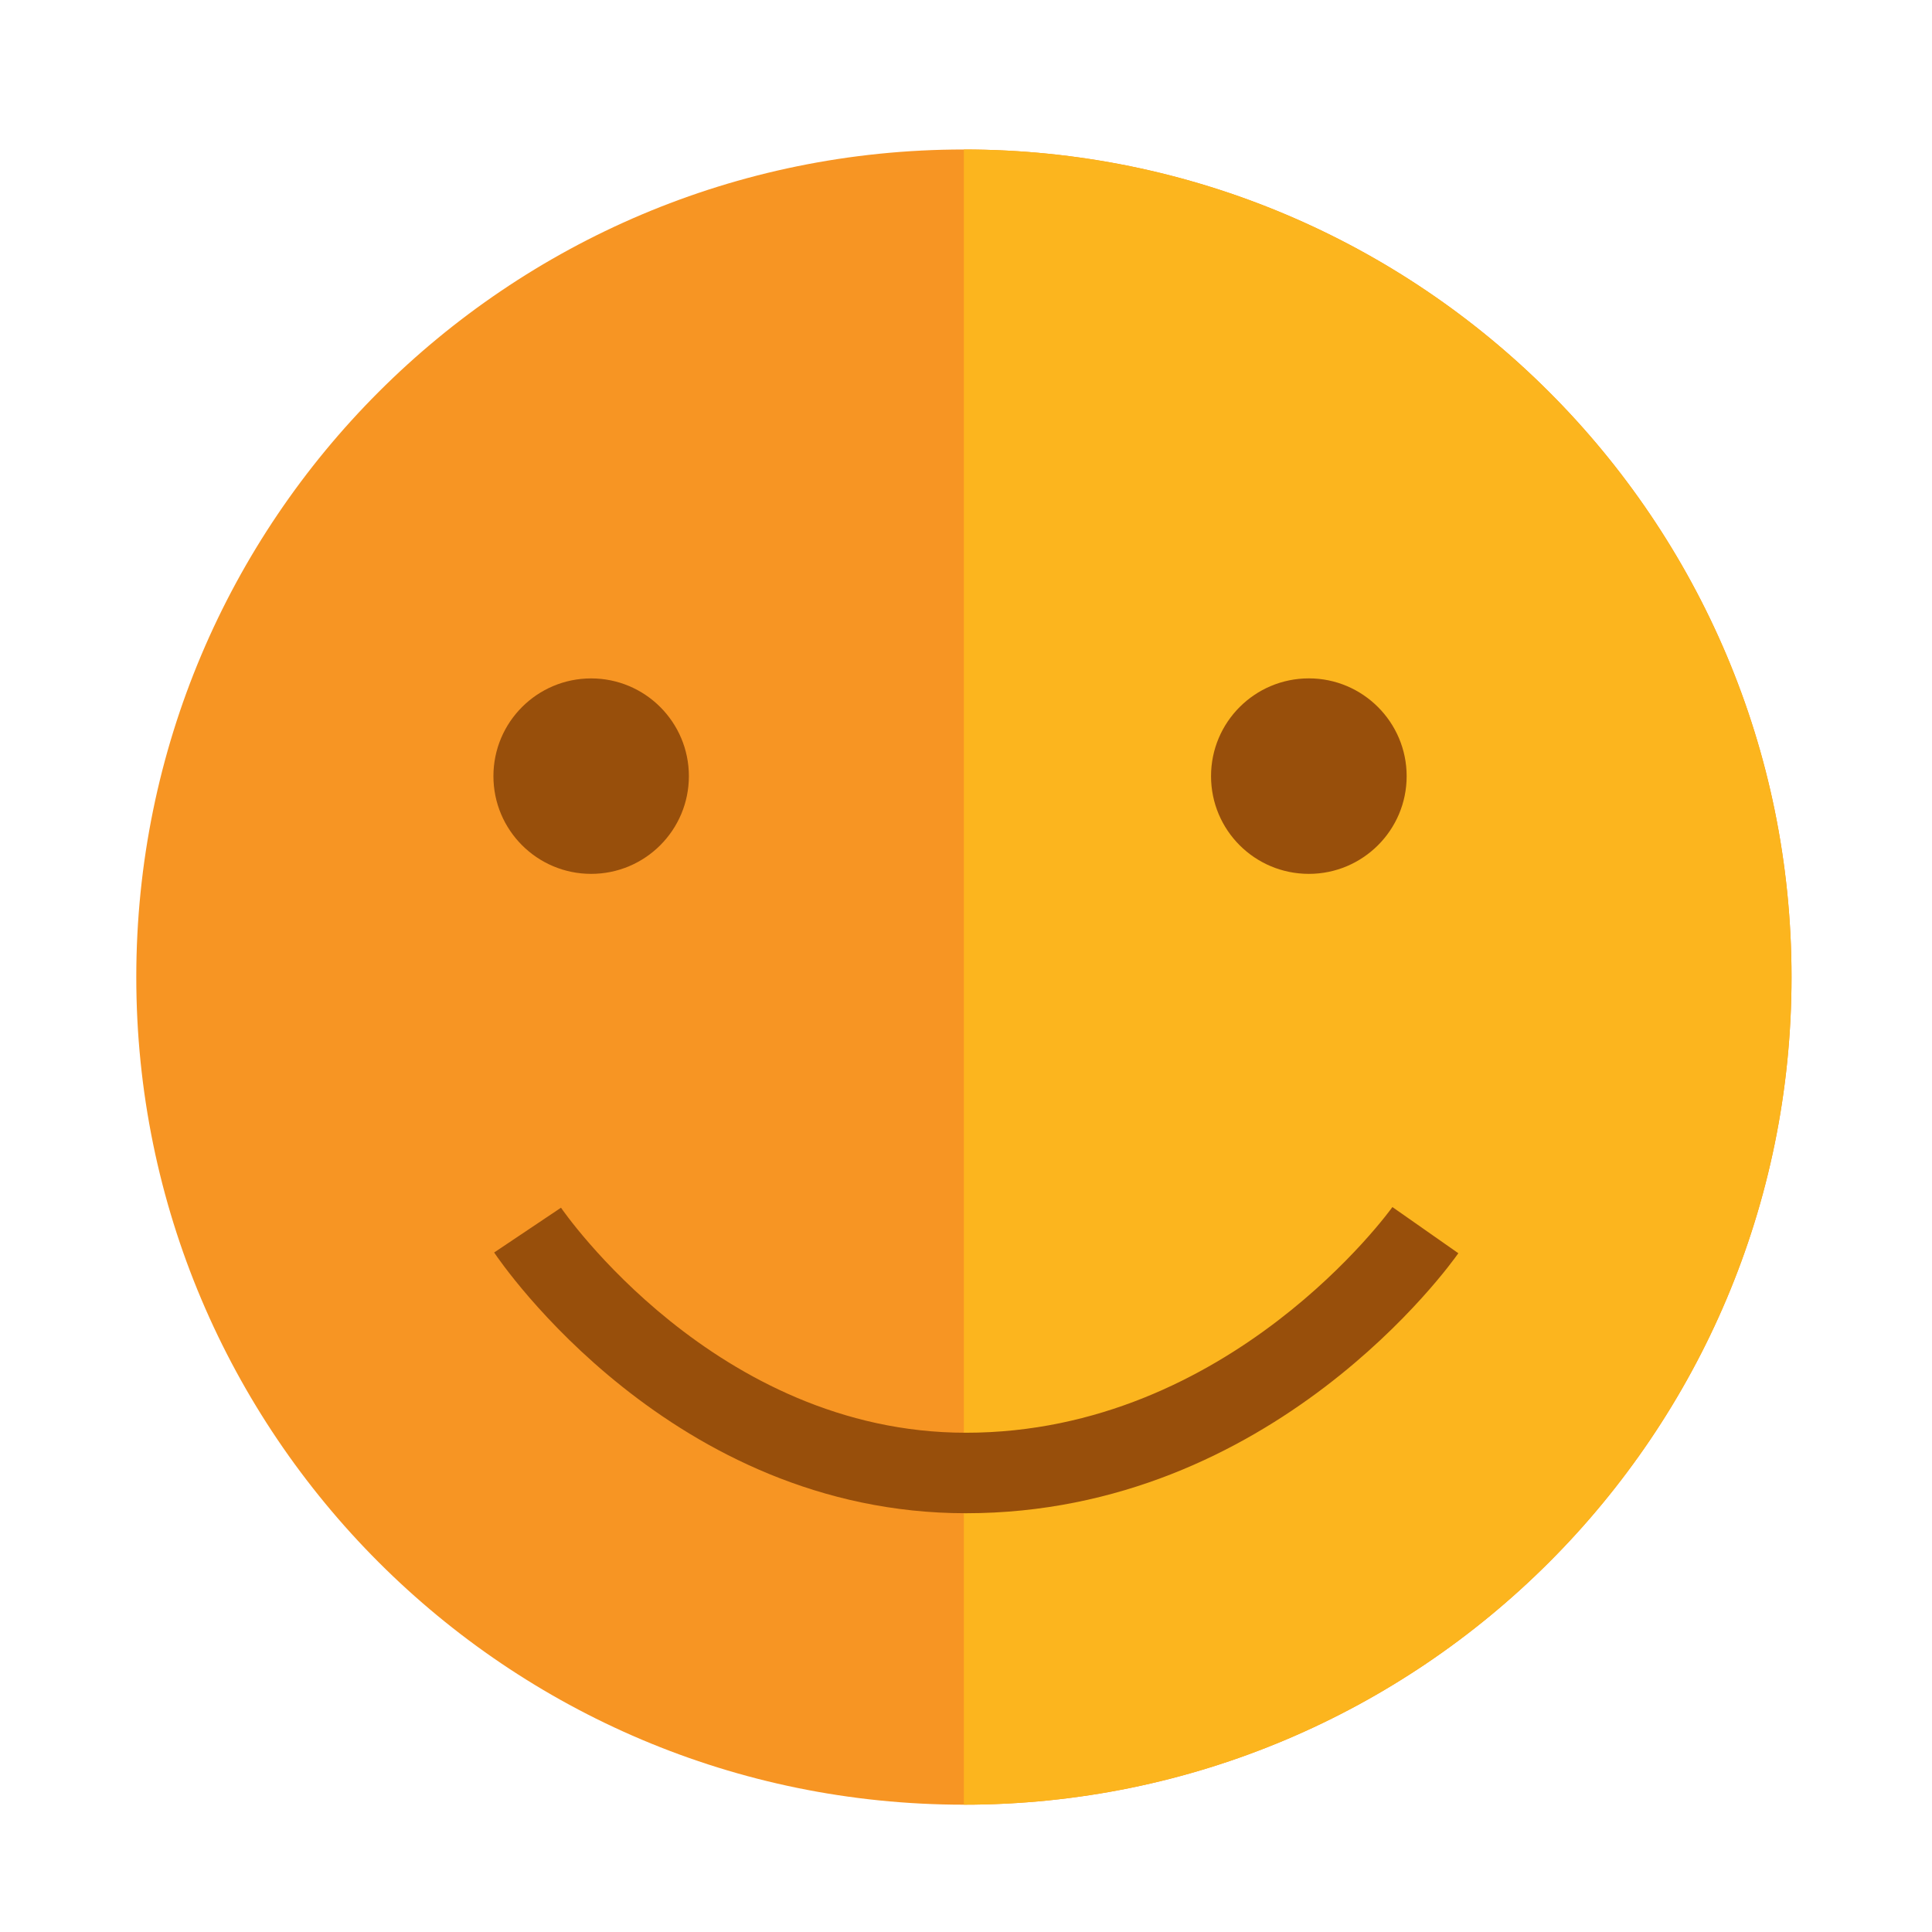 <?xml version="1.0" encoding="utf-8"?>
<svg version="1.1"
	 xmlns="http://www.w3.org/2000/svg" xmlns:xlink="http://www.w3.org/1999/xlink"
	 x="0px" y="0px" width="48px" height="48px" viewBox="-3.386 -3.714 48 48">
<defs>
</defs>
<path fill="#F79523" d="M41.124,20.562c0,11.354-9.208,20.561-20.563,20.561C9.206,41.123,0,31.916,0,20.562
	C0,9.207,9.206,0,20.561,0C31.916,0,41.124,9.207,41.124,20.562"/>
<path fill="#FCB51E" d="M20.561,0v41.123c11.355,0,20.563-9.207,20.563-20.561C41.124,9.207,31.916,0,20.561,0"/>
<circle fill="#984F0B" cx="11.301" cy="15.569" r="2.428"/>
<path fill="#984F0B" d="M31.562,15.569c0,1.342-1.091,2.428-2.429,2.428c-1.345,0-2.431-1.085-2.431-2.428
	c0-1.34,1.086-2.429,2.431-2.429C30.471,13.14,31.562,14.229,31.562,15.569z"/>
<path fill="#984F0B" d="M20.611,33.882c-7.302,0-11.543-6.213-11.72-6.478l1.661-1.113c0.038,0.056,3.842,5.591,10.059,5.591
	c6.571,0,10.557-5.552,10.597-5.607l1.638,1.147C32.662,27.686,28.244,33.882,20.611,33.882z"/>
</svg>
